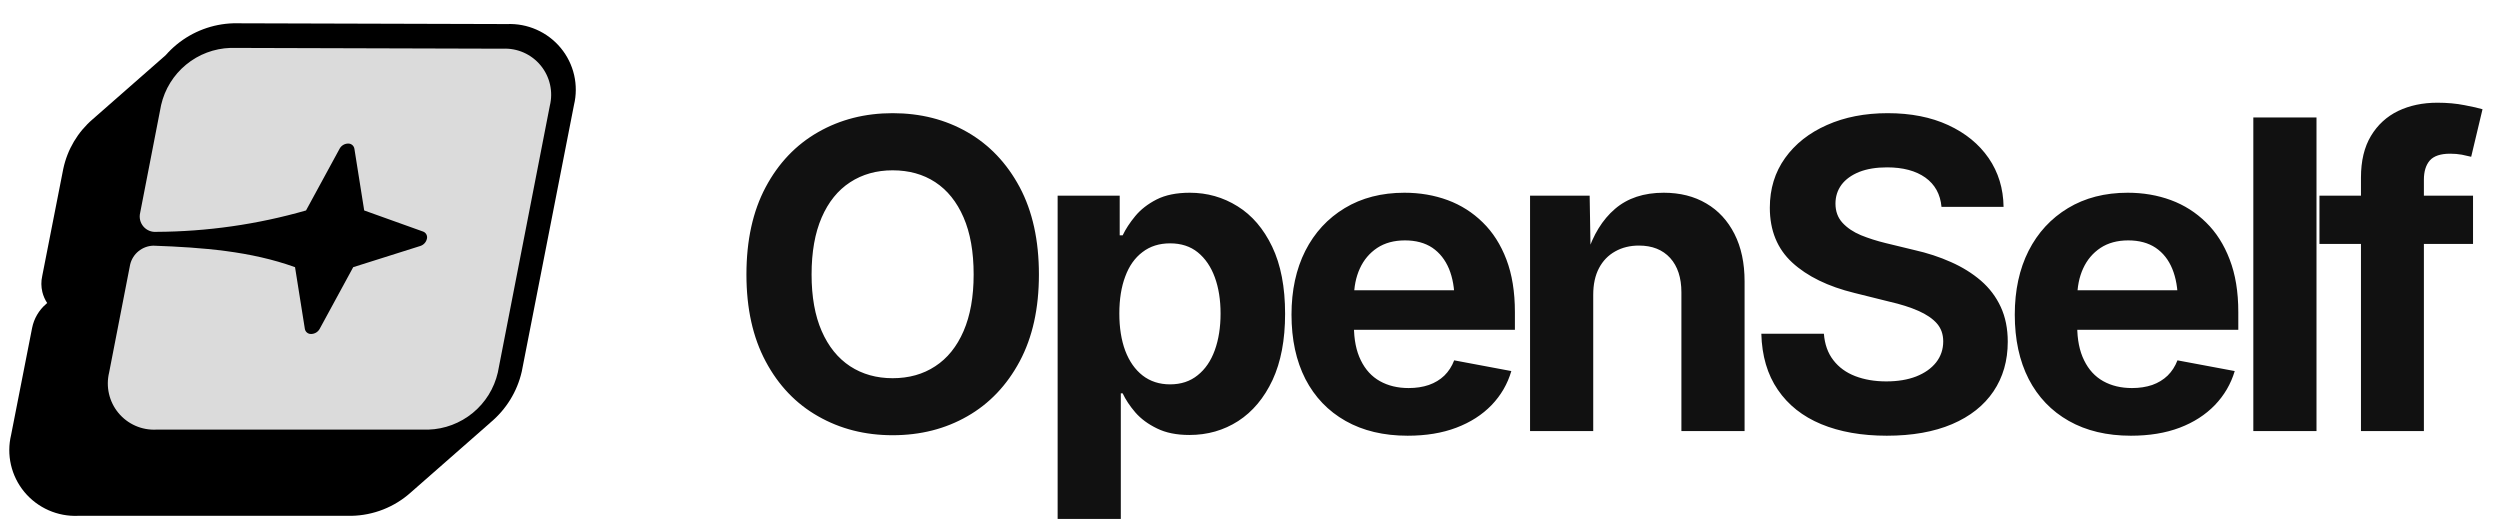 <svg data-logo="logo" xmlns="http://www.w3.org/2000/svg" viewBox="0 0 203 43">
  <g style="opacity: 1;" id="logogram" transform="translate(0, 1) rotate(0)">
    <path
      d="M39.828 33.303L39.831 33.306L33.361 38.983C32.034 40.176 30.319 40.852 28.531 40.885L28.516 40.885H6.343C5.523 40.92 4.705 40.766 3.953 40.436C3.188 40.1 2.512 39.591 1.98 38.949C1.448 38.307 1.074 37.55 0.888 36.739C0.706 35.942 0.71 35.112 0.901 34.317L2.608 25.625C2.759 24.868 3.161 24.183 3.748 23.679L3.832 23.607C3.65 23.333 3.517 23.029 3.439 22.709C3.336 22.284 3.332 21.842 3.428 21.417L5.138 12.709L5.141 12.697C5.474 11.134 6.312 9.723 7.528 8.68L13.452 3.483C13.726 3.17 14.027 2.878 14.352 2.611C15.649 1.549 17.262 0.944 18.941 0.891L18.969 0.89L41.168 0.954C41.988 0.919 42.805 1.073 43.556 1.403C44.321 1.738 44.997 2.248 45.529 2.89C46.061 3.532 46.435 4.289 46.621 5.1C46.803 5.898 46.799 6.726 46.608 7.521L42.368 29.167L42.362 29.193C41.99 30.802 41.099 32.245 39.828 33.303Z"
      fill="#000000"></path>
    <path
      d="M40.822 2.954C41.405 2.924 41.987 3.032 42.521 3.267C43.055 3.503 43.527 3.86 43.899 4.311C44.27 4.761 44.531 5.292 44.661 5.862C44.791 6.431 44.785 7.023 44.645 7.59L40.423 29.249C40.127 30.536 39.413 31.689 38.392 32.527C37.372 33.366 36.103 33.843 34.783 33.885H12.693C12.11 33.914 11.527 33.807 10.993 33.571C10.459 33.336 9.986 32.978 9.614 32.528C9.242 32.078 8.98 31.547 8.85 30.978C8.719 30.409 8.723 29.817 8.861 29.249L10.566 20.487C10.666 20.059 10.905 19.676 11.245 19.398C11.585 19.12 12.007 18.962 12.446 18.949C16.477 19.093 20.349 19.395 23.957 20.694L24.754 25.704C24.773 25.825 24.837 25.935 24.933 26.011C25.029 26.088 25.149 26.126 25.272 26.119C25.412 26.116 25.55 26.076 25.67 26.004C25.79 25.931 25.889 25.828 25.957 25.704L28.681 20.694L34.13 18.973C34.262 18.931 34.38 18.855 34.474 18.753C34.568 18.651 34.633 18.527 34.664 18.392C34.695 18.272 34.68 18.146 34.623 18.037C34.565 17.927 34.469 17.844 34.353 17.802L29.573 16.089L28.777 11.079C28.757 10.957 28.694 10.847 28.598 10.769C28.503 10.691 28.382 10.651 28.259 10.657C28.117 10.66 27.98 10.701 27.859 10.775C27.739 10.849 27.64 10.954 27.574 11.079L24.849 16.089C20.899 17.223 16.811 17.807 12.701 17.826C12.504 17.843 12.305 17.812 12.122 17.738C11.939 17.663 11.776 17.546 11.647 17.395C11.518 17.245 11.426 17.067 11.379 16.874C11.333 16.682 11.332 16.481 11.379 16.288L13.083 7.526C13.378 6.24 14.091 5.087 15.11 4.249C16.128 3.41 17.396 2.932 18.715 2.89L40.822 2.954Z"
      fill="#DBDBDB"></path>
  </g>
  <g style="opacity: 1;" id="logotype" transform="translate(53, 1)">
    <path fill="#111111"
      d="M19.48 34.34L19.48 34.34Q16.12 34.34 13.43 32.80Q10.73 31.27 9.17 28.34Q7.61 25.42 7.61 21.29L7.61 21.29Q7.61 17.13 9.17 14.20Q10.73 11.27 13.43 9.73Q16.12 8.19 19.48 8.19L19.48 8.19Q22.87 8.19 25.55 9.73Q28.23 11.27 29.80 14.20Q31.36 17.13 31.36 21.29L31.36 21.29Q31.36 25.42 29.80 28.34Q28.23 31.27 25.55 32.80Q22.87 34.34 19.48 34.34ZM19.48 29.71L19.48 29.71Q21.47 29.71 22.94 28.74Q24.42 27.78 25.24 25.89Q26.06 24.00 26.06 21.29L26.06 21.29Q26.06 18.53 25.24 16.65Q24.42 14.76 22.94 13.79Q21.47 12.83 19.48 12.83L19.48 12.83Q17.52 12.83 16.03 13.80Q14.54 14.77 13.72 16.66Q12.90 18.55 12.90 21.29L12.90 21.29Q12.90 24.00 13.72 25.88Q14.54 27.76 16.03 28.74Q17.52 29.71 19.48 29.71ZM38.01 41.14L32.88 41.14L32.88 14.89L37.92 14.89L37.92 18.11L38.16 18.11Q38.52 17.35 39.18 16.55Q39.84 15.75 40.91 15.20Q41.99 14.65 43.61 14.65L43.61 14.65Q45.73 14.65 47.49 15.75Q49.25 16.84 50.30 19.03Q51.35 21.22 51.35 24.48L51.35 24.48Q51.35 27.66 50.33 29.86Q49.30 32.05 47.54 33.19Q45.78 34.32 43.58 34.32L43.58 34.32Q42.02 34.32 40.95 33.79Q39.87 33.27 39.19 32.49Q38.52 31.71 38.16 30.94L38.16 30.94L38.01 30.94L38.01 41.14ZM42.01 30.21L42.01 30.21Q43.34 30.21 44.25 29.47Q45.17 28.74 45.64 27.44Q46.11 26.14 46.11 24.46L46.11 24.46Q46.11 22.79 45.64 21.51Q45.17 20.23 44.26 19.49Q43.36 18.76 42.01 18.76L42.01 18.76Q40.69 18.76 39.77 19.47Q38.84 20.17 38.37 21.45Q37.89 22.72 37.89 24.46L37.89 24.46Q37.89 26.19 38.37 27.48Q38.86 28.77 39.78 29.49Q40.71 30.21 42.01 30.21ZM61.30 34.38L61.30 34.38Q58.38 34.38 56.26 33.18Q54.14 31.98 53.00 29.78Q51.87 27.57 51.87 24.55L51.87 24.55Q51.87 21.59 52.99 19.37Q54.12 17.15 56.19 15.90Q58.26 14.65 61.04 14.65L61.04 14.65Q62.92 14.65 64.55 15.25Q66.17 15.85 67.40 17.06Q68.63 18.26 69.32 20.07Q70.01 21.88 70.01 24.34L70.01 24.34L70.01 25.78L53.97 25.78L53.97 22.57L67.50 22.57L65.11 23.42Q65.11 21.93 64.66 20.83Q64.20 19.73 63.31 19.12Q62.41 18.52 61.08 18.52L61.08 18.52Q59.76 18.52 58.83 19.13Q57.90 19.75 57.42 20.80Q56.94 21.85 56.94 23.20L56.94 23.20L56.94 25.47Q56.94 27.13 57.50 28.26Q58.05 29.39 59.05 29.95Q60.05 30.51 61.38 30.51L61.38 30.51Q62.29 30.51 63.02 30.26Q63.76 30.00 64.28 29.50Q64.80 28.99 65.08 28.26L65.08 28.26L69.72 29.13Q69.26 30.70 68.12 31.89Q66.97 33.08 65.25 33.73Q63.54 34.38 61.30 34.38ZM76.37 22.94L76.37 22.94L76.37 34L71.24 34L71.24 14.89L76.08 14.89L76.16 19.66L75.86 19.66Q76.61 17.27 78.14 15.96Q79.67 14.65 82.09 14.65L82.09 14.65Q84.08 14.65 85.55 15.52Q87.02 16.38 87.84 18.00Q88.66 19.61 88.66 21.85L88.66 21.85L88.66 34L83.53 34L83.53 22.74Q83.53 20.96 82.62 19.95Q81.70 18.94 80.08 18.94L80.08 18.94Q79.00 18.94 78.16 19.41Q77.31 19.88 76.84 20.77Q76.37 21.66 76.37 22.94ZM100.21 34.38L100.21 34.38Q97.15 34.38 94.88 33.44Q92.62 32.50 91.36 30.65Q90.09 28.80 90.02 26.10L90.02 26.10L95.10 26.10Q95.20 27.39 95.87 28.25Q96.53 29.11 97.64 29.54Q98.76 29.97 100.16 29.97L100.16 29.97Q101.56 29.97 102.59 29.57Q103.63 29.16 104.21 28.43Q104.79 27.69 104.79 26.72L104.79 26.72Q104.79 25.85 104.27 25.26Q103.75 24.67 102.77 24.24Q101.80 23.81 100.40 23.49L100.40 23.49L97.59 22.79Q94.36 22.00 92.53 20.32Q90.71 18.64 90.71 15.87L90.71 15.87Q90.71 13.56 91.95 11.83Q93.18 10.11 95.35 9.15Q97.51 8.19 100.28 8.19L100.28 8.19Q103.10 8.19 105.20 9.16Q107.30 10.13 108.48 11.84Q109.66 13.56 109.69 15.80L109.69 15.80L104.65 15.80Q104.51 14.26 103.34 13.42Q102.17 12.59 100.23 12.59L100.23 12.59Q98.91 12.59 97.97 12.96Q97.03 13.34 96.53 14.00Q96.04 14.67 96.04 15.53L96.04 15.53Q96.04 16.47 96.61 17.09Q97.18 17.71 98.11 18.10Q99.05 18.48 100.12 18.74L100.12 18.74L102.43 19.30Q104.04 19.66 105.42 20.28Q106.80 20.89 107.85 21.79Q108.89 22.69 109.46 23.92Q110.03 25.15 110.03 26.75L110.03 26.75Q110.03 29.06 108.87 30.78Q107.71 32.50 105.51 33.44Q103.30 34.38 100.21 34.38ZM120.03 34.38L120.03 34.38Q117.11 34.38 114.99 33.18Q112.87 31.98 111.73 29.78Q110.60 27.57 110.60 24.55L110.60 24.55Q110.60 21.59 111.72 19.37Q112.85 17.15 114.92 15.90Q116.99 14.65 119.77 14.65L119.77 14.65Q121.65 14.65 123.28 15.25Q124.90 15.85 126.13 17.06Q127.36 18.26 128.05 20.07Q128.75 21.88 128.75 24.34L128.75 24.34L128.75 25.78L112.70 25.78L112.70 22.57L126.23 22.57L123.84 23.42Q123.84 21.93 123.39 20.83Q122.94 19.73 122.04 19.12Q121.14 18.52 119.81 18.52L119.81 18.52Q118.49 18.52 117.56 19.13Q116.63 19.75 116.15 20.80Q115.67 21.85 115.67 23.20L115.67 23.20L115.67 25.47Q115.67 27.13 116.23 28.26Q116.78 29.39 117.78 29.95Q118.78 30.51 120.12 30.51L120.12 30.51Q121.02 30.51 121.76 30.26Q122.49 30.00 123.01 29.50Q123.53 28.99 123.81 28.26L123.81 28.26L128.46 29.13Q127.99 30.70 126.85 31.89Q125.70 33.08 123.99 33.73Q122.27 34.38 120.03 34.38ZM129.97 8.54L135.10 8.54L135.10 34L129.97 34L129.97 8.54ZM135.34 14.89L147.81 14.89L147.81 18.81L135.34 18.81L135.34 14.89ZM143.82 34L138.71 34L138.71 13.42Q138.71 11.39 139.52 10.04Q140.33 8.69 141.73 8.01Q143.13 7.34 144.91 7.34L144.91 7.34Q146.12 7.34 147.12 7.54Q148.12 7.73 148.58 7.87L148.58 7.87L147.66 11.73Q147.34 11.65 146.90 11.56Q146.46 11.48 145.95 11.48L145.95 11.48Q144.79 11.48 144.30 12.03Q143.82 12.59 143.82 13.59L143.82 13.59L143.82 34Z"></path>
  </g>
</svg>